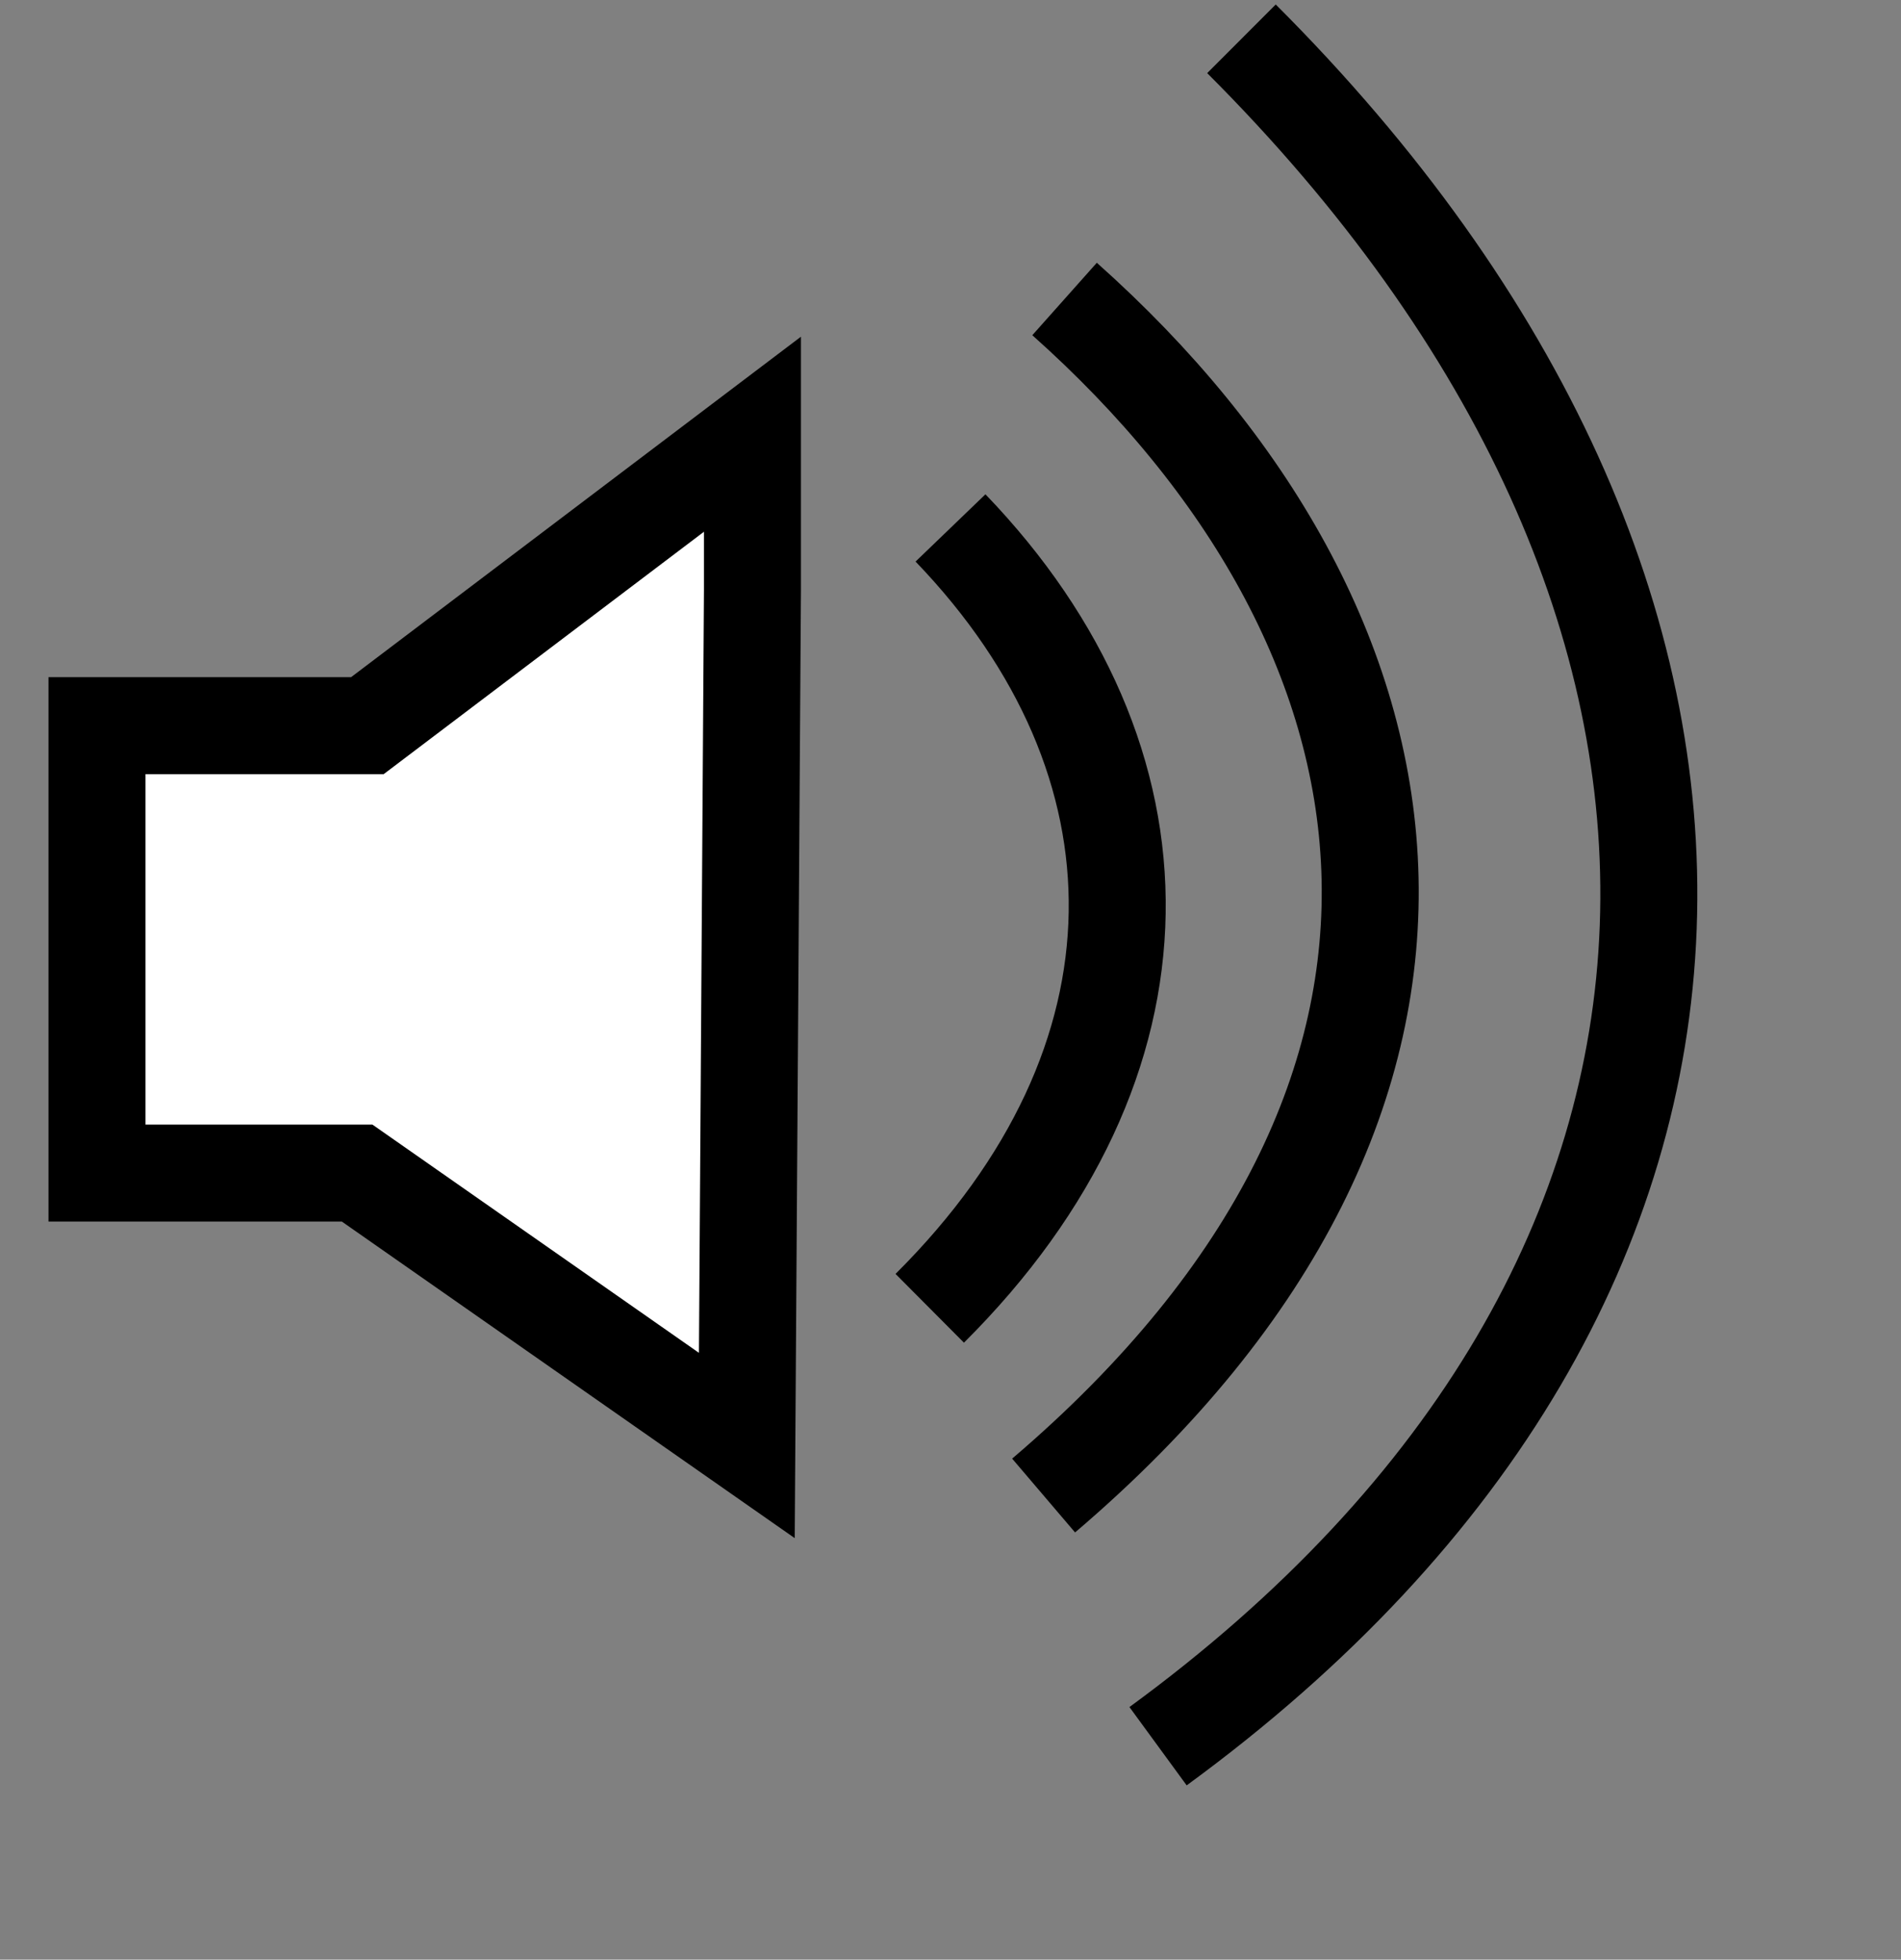<svg id="Layer_1" data-name="Layer 1" xmlns="http://www.w3.org/2000/svg" width="98" height="101" viewBox="1 4 98 101">
  <rect x="1" y="4" width="98" height="101" fill="#808080" stroke="none"/>
  <title>music_on</title>
  <g>
    <polygon points="39.79 34.42 39.5 78.5 19.41 64.46 6 64.46 6 41.4 19.94 41.4 39.79 26.38 39.79 34.42" fill="#fff" stroke="#000" stroke-miterlimit="10" stroke-width="5"/>
    <path d="M50,31.21c11.55,12,11.72,27.49-1.07,40.22" fill="none" stroke="#000" stroke-miterlimit="10" stroke-width="5"/>
    <path d="M55.88,19.41c19,16.92,23.32,40.87-1.08,61.67" fill="none" stroke="#000" stroke-miterlimit="10" stroke-width="5"/>
    <path d="M65,6C93.82,34.79,93.53,70,60.7,94" fill="none" stroke="#000" stroke-miterlimit="10" stroke-width="5"/>
  </g>
</svg>
